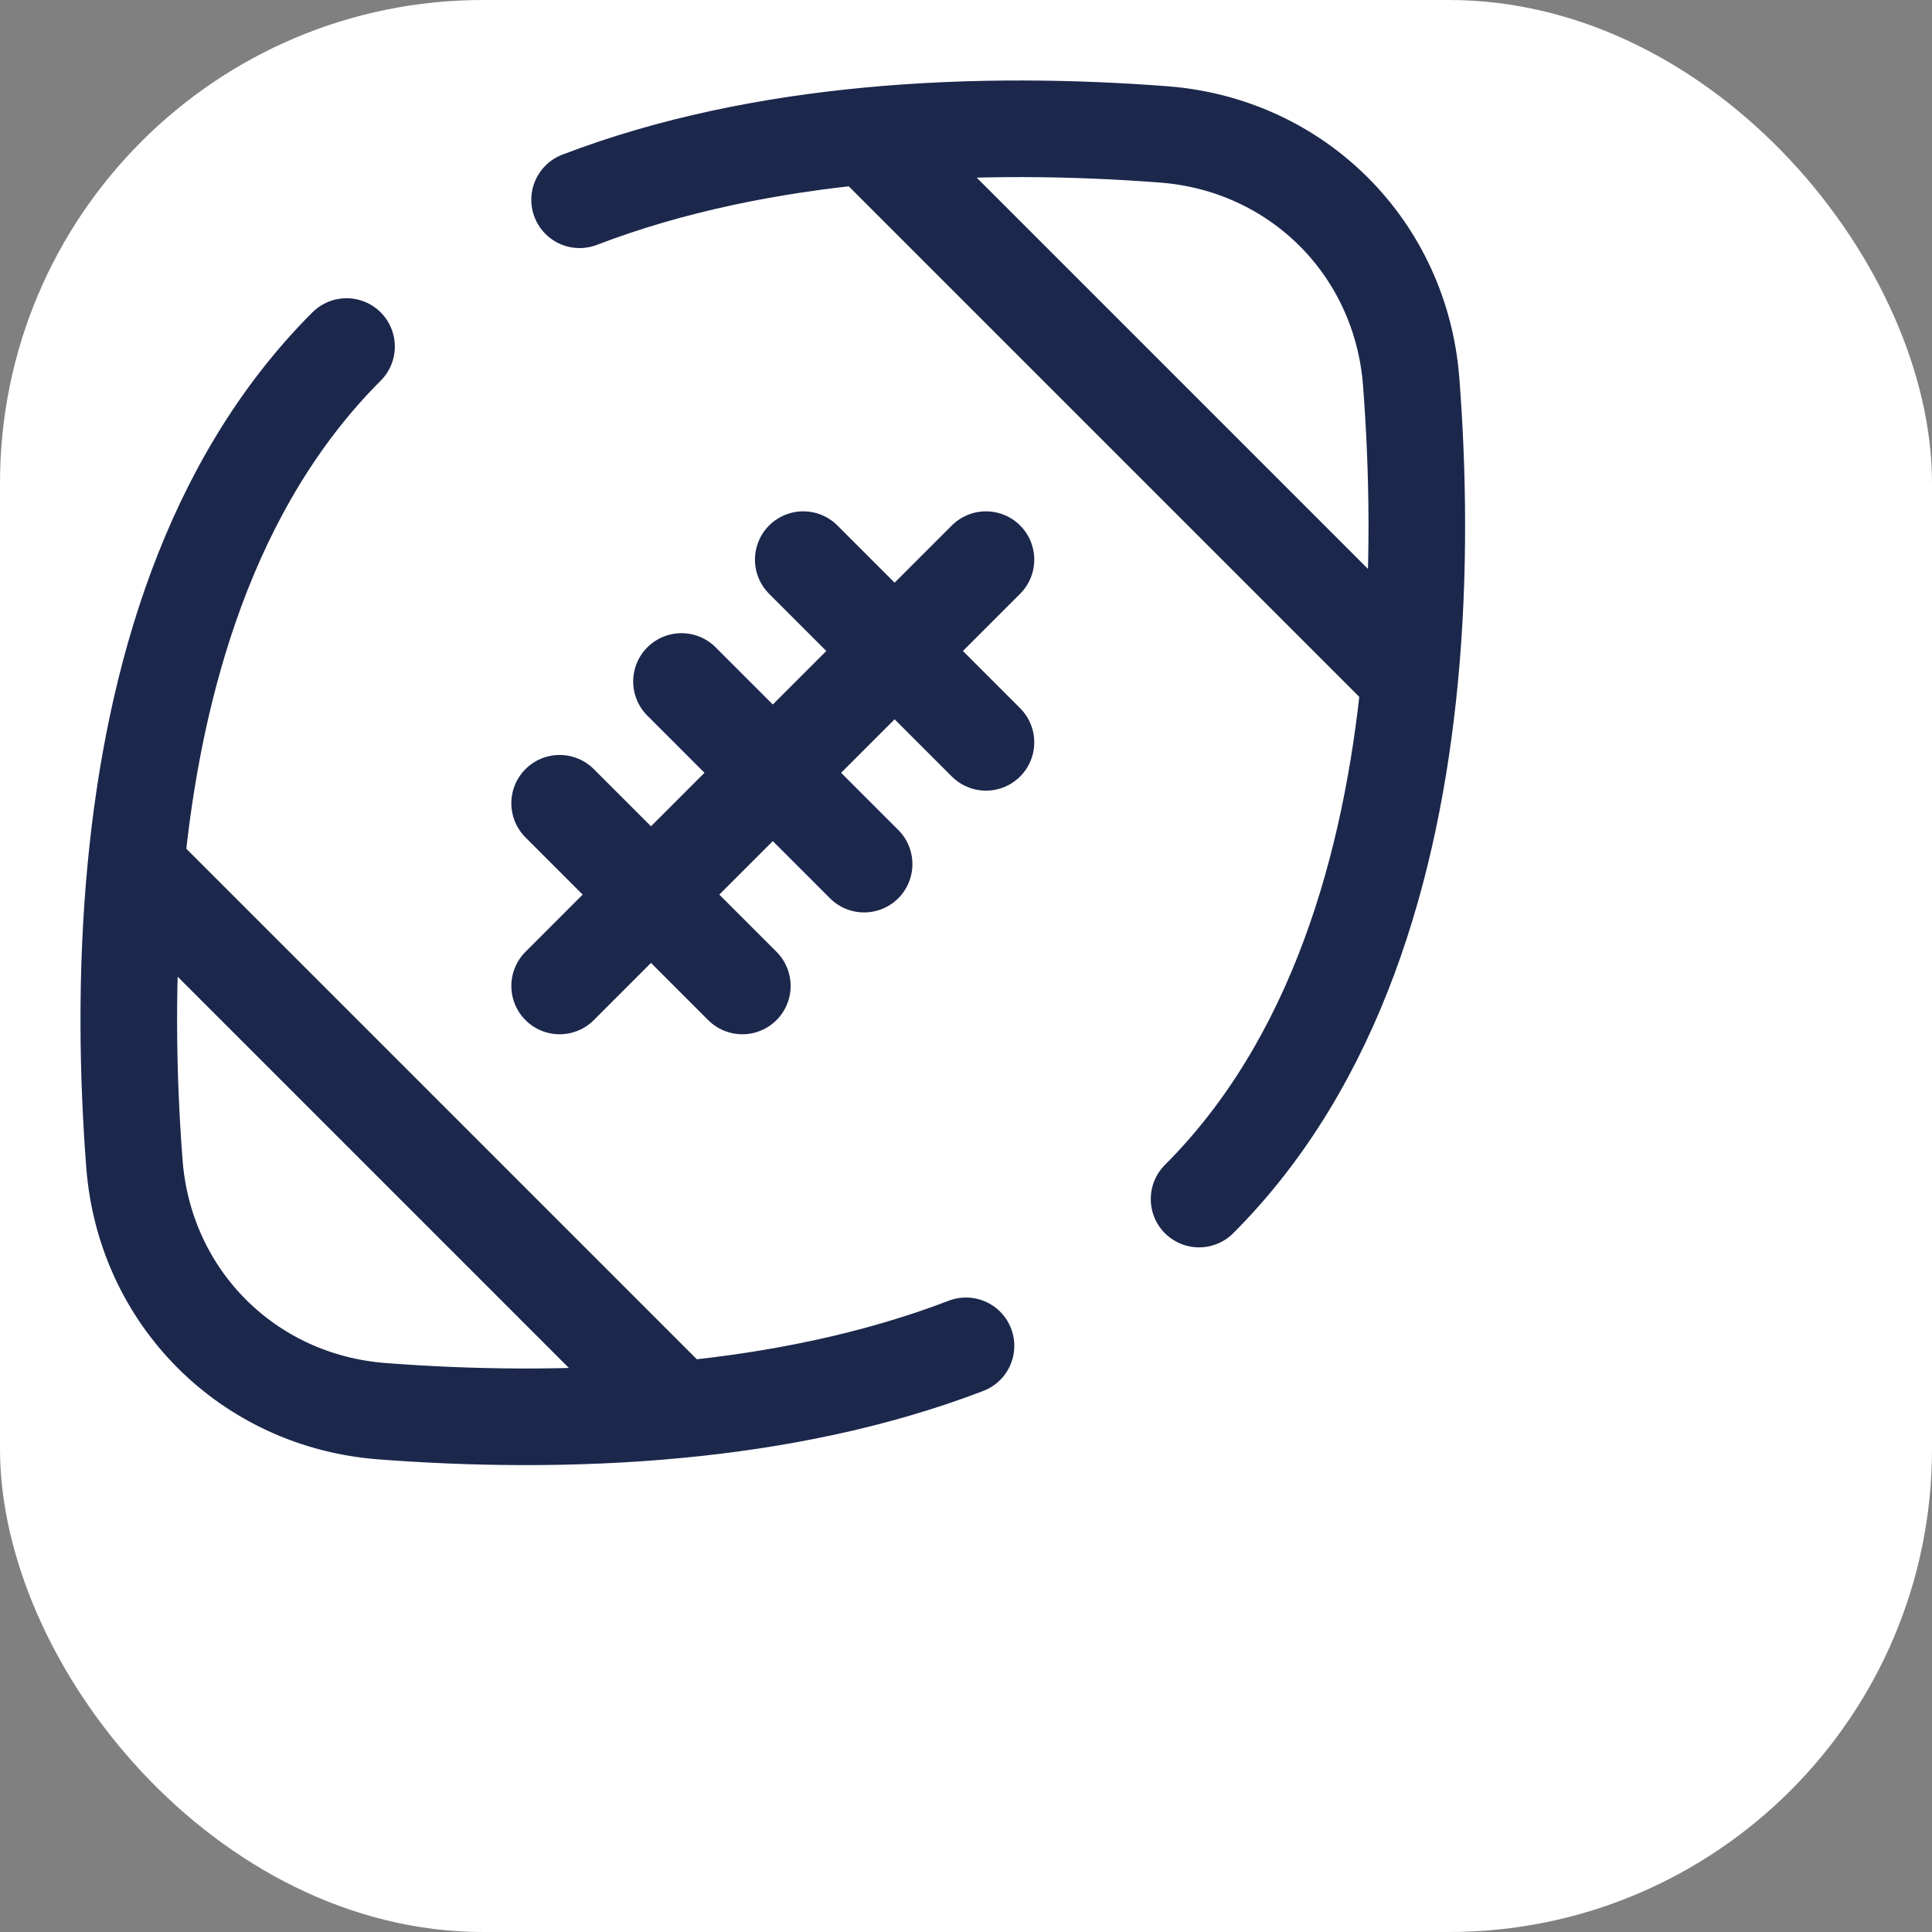 <svg xmlns="http://www.w3.org/2000/svg" version="1.1" xmlns:xlink="http://www.w3.org/1999/xlink"
	xmlns:svgjs="http://svgjs.com/svgjs" width="1000" height="1000">
	<rect width="100%" height="100%" fill="#808080" stroke="none"/>
	<rect width="1000" height="1000" rx="250" ry="250" fill="#ffffff"></rect>
	<g transform="matrix(1,0,0,1,0,0)"><svg xmlns="http://www.w3.org/2000/svg" version="1.1"
			xmlns:xlink="http://www.w3.org/1999/xlink" xmlns:svgjs="http://svgjs.com/svgjs" width="800px"
			height="800px"><svg width="800px" height="800px" viewBox="0 0 24 24" fill="none"
				xmlns="http://www.w3.org/2000/svg">
				<path
					d="M5.381 5.381C3.252 7.509 2.387 10.574 2.11 13.457M13.457 2.11C15.127 1.949 16.737 1.985 18.069 2.087C20.148 2.246 21.754 3.852 21.913 5.931C22.015 7.263 22.051 8.873 21.89 10.543M13.457 2.11L21.89 10.543M13.457 2.11C11.969 2.253 10.431 2.553 9 3.102M21.89 10.543C21.613 13.426 20.748 16.491 18.619 18.619M10.543 21.89C8.873 22.051 7.263 22.015 5.931 21.913C3.852 21.754 2.246 20.148 2.087 18.069C1.985 16.737 1.949 15.127 2.11 13.457M10.543 21.89L2.11 13.457M10.543 21.89C12.031 21.747 13.569 21.447 15 20.898"
					stroke="#1C274C" stroke-width="1.5" stroke-linecap="round"></path>
				<path
					d="M15.31 8.69L8.69 15.31M8.69 12.473L11.527 15.31M10.582 10.582L13.418 13.418M12.473 8.69L15.31 11.527"
					stroke="#1C274C" stroke-width="1.5" stroke-linecap="round"></path>
			</svg></svg></g>
</svg>